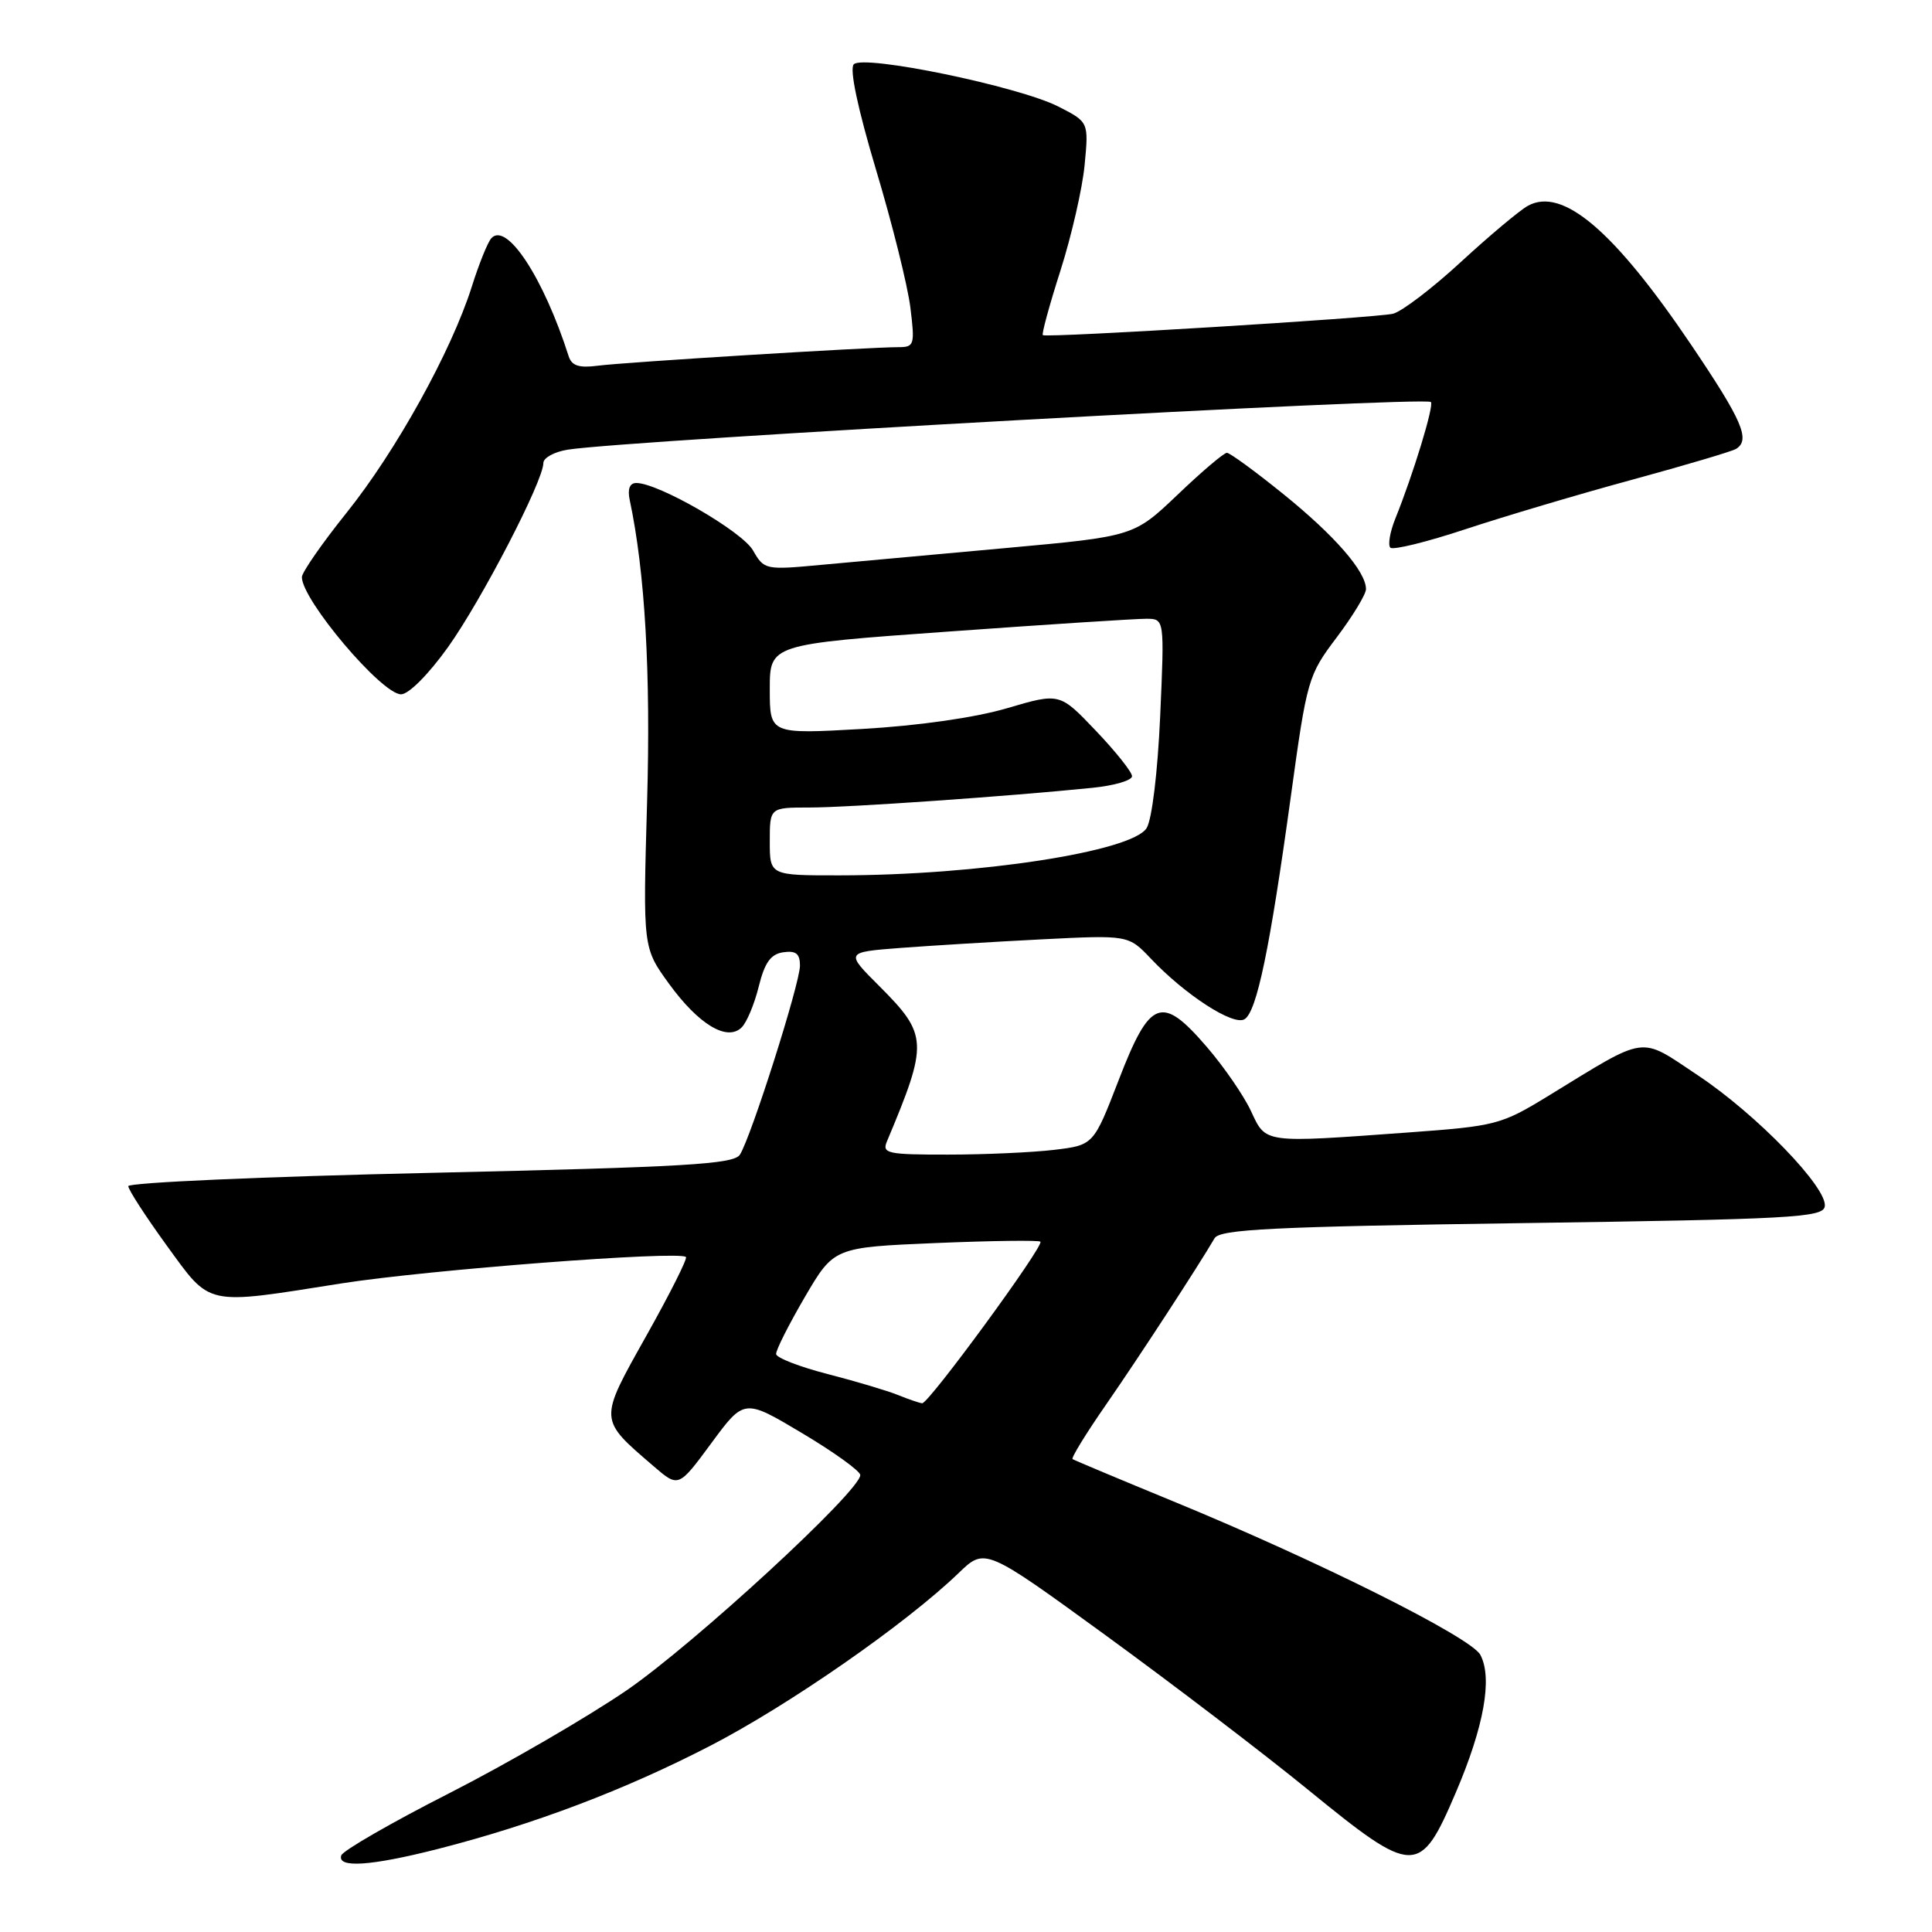 <?xml version="1.0" encoding="UTF-8" standalone="no"?>
<!DOCTYPE svg PUBLIC "-//W3C//DTD SVG 1.1//EN" "http://www.w3.org/Graphics/SVG/1.1/DTD/svg11.dtd" >
<svg xmlns="http://www.w3.org/2000/svg" xmlns:xlink="http://www.w3.org/1999/xlink" version="1.1" viewBox="0 0 256 256">
 <g >
 <path fill="currentColor"
d=" M 58.01 245.00 C 70.73 241.75 82.79 237.18 94.16 231.30 C 104.60 225.90 120.05 215.15 127.01 208.45 C 130.52 205.06 130.52 205.06 146.51 216.69 C 155.30 223.09 167.41 232.32 173.40 237.21 C 187.38 248.61 188.15 248.63 192.89 237.55 C 196.65 228.76 197.79 222.35 196.15 219.27 C 194.90 216.95 174.68 206.84 155.50 198.95 C 148.35 196.01 142.33 193.48 142.12 193.34 C 141.91 193.19 143.93 189.90 146.62 186.03 C 150.99 179.72 158.72 167.86 160.94 164.07 C 161.64 162.89 168.58 162.54 201.63 162.07 C 237.25 161.56 241.51 161.33 241.79 159.88 C 242.25 157.47 232.79 147.68 224.97 142.48 C 217.11 137.25 218.46 137.07 205.18 145.20 C 198.90 149.04 198.24 149.21 186.58 150.06 C 167.27 151.46 167.77 151.53 165.76 147.22 C 164.81 145.18 162.17 141.34 159.89 138.70 C 153.92 131.77 152.38 132.35 148.23 143.12 C 144.90 151.73 144.90 151.73 139.70 152.36 C 136.84 152.70 130.51 152.99 125.64 152.99 C 117.59 153.00 116.85 152.84 117.52 151.25 C 123.02 138.15 122.97 137.13 116.51 130.66 C 112.01 126.17 112.01 126.17 119.26 125.61 C 123.24 125.31 131.68 124.79 138.01 124.47 C 149.52 123.89 149.52 123.89 152.51 127.04 C 157.06 131.84 163.44 135.97 164.91 135.05 C 166.53 134.06 168.26 125.74 171.04 105.55 C 173.18 89.99 173.33 89.48 177.12 84.46 C 179.25 81.63 181.00 78.75 181.00 78.06 C 181.00 75.73 176.86 70.97 170.05 65.47 C 166.33 62.46 162.96 60.00 162.57 60.00 C 162.17 60.00 159.24 62.49 156.05 65.54 C 150.24 71.07 150.24 71.07 133.37 72.61 C 124.09 73.45 113.08 74.46 108.89 74.84 C 101.40 75.54 101.25 75.51 99.77 72.92 C 98.32 70.40 87.24 64.00 84.32 64.00 C 83.44 64.00 83.13 64.79 83.44 66.25 C 85.47 75.78 86.24 89.19 85.74 106.35 C 85.19 125.58 85.19 125.58 88.63 130.33 C 92.57 135.76 96.36 138.04 98.28 136.13 C 98.95 135.47 99.97 133.03 100.54 130.71 C 101.33 127.53 102.13 126.42 103.79 126.18 C 105.47 125.94 106.00 126.37 106.00 127.95 C 106.00 130.31 99.52 150.69 98.04 153.00 C 97.23 154.27 90.85 154.64 57.04 155.41 C 35.02 155.90 17.00 156.70 17.00 157.17 C 17.00 157.64 19.29 161.17 22.08 165.02 C 28.01 173.16 26.99 172.94 45.23 170.06 C 56.68 168.26 90.02 165.70 90.89 166.56 C 91.11 166.78 88.74 171.48 85.63 177.02 C 79.30 188.32 79.28 187.98 86.64 194.31 C 89.91 197.12 89.91 197.12 94.26 191.22 C 98.61 185.32 98.61 185.32 106.30 189.91 C 110.53 192.43 113.99 194.93 113.99 195.45 C 114.01 197.55 91.91 217.90 83.00 224.00 C 77.77 227.57 67.22 233.69 59.55 237.60 C 51.88 241.50 45.43 245.22 45.22 245.85 C 44.65 247.56 49.13 247.26 58.01 245.00 Z  M 59.38 85.73 C 63.85 79.45 72.00 63.72 72.00 61.35 C 72.00 60.66 73.46 59.86 75.25 59.58 C 83.35 58.31 188.82 52.49 189.60 53.27 C 190.05 53.71 187.23 62.93 184.89 68.71 C 184.18 70.48 183.88 72.21 184.23 72.57 C 184.58 72.92 189.06 71.82 194.19 70.12 C 199.31 68.43 209.25 65.47 216.29 63.56 C 223.32 61.64 229.51 59.81 230.04 59.48 C 231.97 58.28 230.87 55.74 224.11 45.72 C 213.88 30.57 207.05 24.74 202.45 27.27 C 201.38 27.86 197.40 31.19 193.61 34.68 C 189.82 38.18 185.76 41.27 184.59 41.57 C 182.38 42.12 138.75 44.79 138.18 44.41 C 138.00 44.29 139.05 40.43 140.52 35.84 C 141.98 31.25 143.43 24.95 143.72 21.84 C 144.26 16.17 144.26 16.17 140.24 14.12 C 135.00 11.45 114.39 7.19 113.13 8.52 C 112.54 9.13 113.65 14.37 116.08 22.50 C 118.23 29.65 120.27 37.86 120.63 40.75 C 121.24 45.71 121.15 46.00 119.04 46.00 C 115.13 46.00 82.64 48.00 79.20 48.46 C 76.72 48.78 75.76 48.47 75.35 47.20 C 72.03 36.81 67.14 29.36 65.11 31.56 C 64.63 32.08 63.46 34.98 62.51 38.00 C 59.81 46.52 52.49 59.75 45.94 67.92 C 42.67 72.00 40.00 75.85 40.00 76.47 C 40.00 79.50 50.58 92.00 53.14 92.00 C 54.16 92.00 56.78 89.36 59.38 85.73 Z  M 119.00 184.85 C 117.62 184.29 113.44 183.04 109.71 182.08 C 105.97 181.12 102.88 179.92 102.84 179.42 C 102.80 178.91 104.51 175.53 106.63 171.89 C 110.50 165.28 110.50 165.28 123.99 164.71 C 131.41 164.40 137.65 164.32 137.86 164.53 C 138.39 165.05 123.04 186.02 122.19 185.94 C 121.81 185.90 120.38 185.41 119.00 184.85 Z  M 102.00 111.50 C 102.00 107.00 102.00 107.00 107.25 107.00 C 112.29 107.01 133.76 105.51 144.75 104.39 C 147.64 104.10 150.00 103.41 150.00 102.85 C 150.00 102.30 147.84 99.59 145.20 96.82 C 140.41 91.79 140.41 91.79 133.45 93.84 C 129.21 95.09 121.73 96.16 114.25 96.59 C 102.00 97.28 102.00 97.28 102.00 91.33 C 102.00 85.38 102.00 85.38 125.75 83.68 C 138.81 82.74 150.58 81.98 151.90 81.99 C 154.30 82.00 154.30 82.00 153.73 94.89 C 153.40 102.30 152.64 108.61 151.93 109.73 C 149.99 112.84 129.62 115.98 111.25 115.99 C 102.00 116.00 102.00 116.00 102.00 111.50 Z "/>
</g>
</svg>
